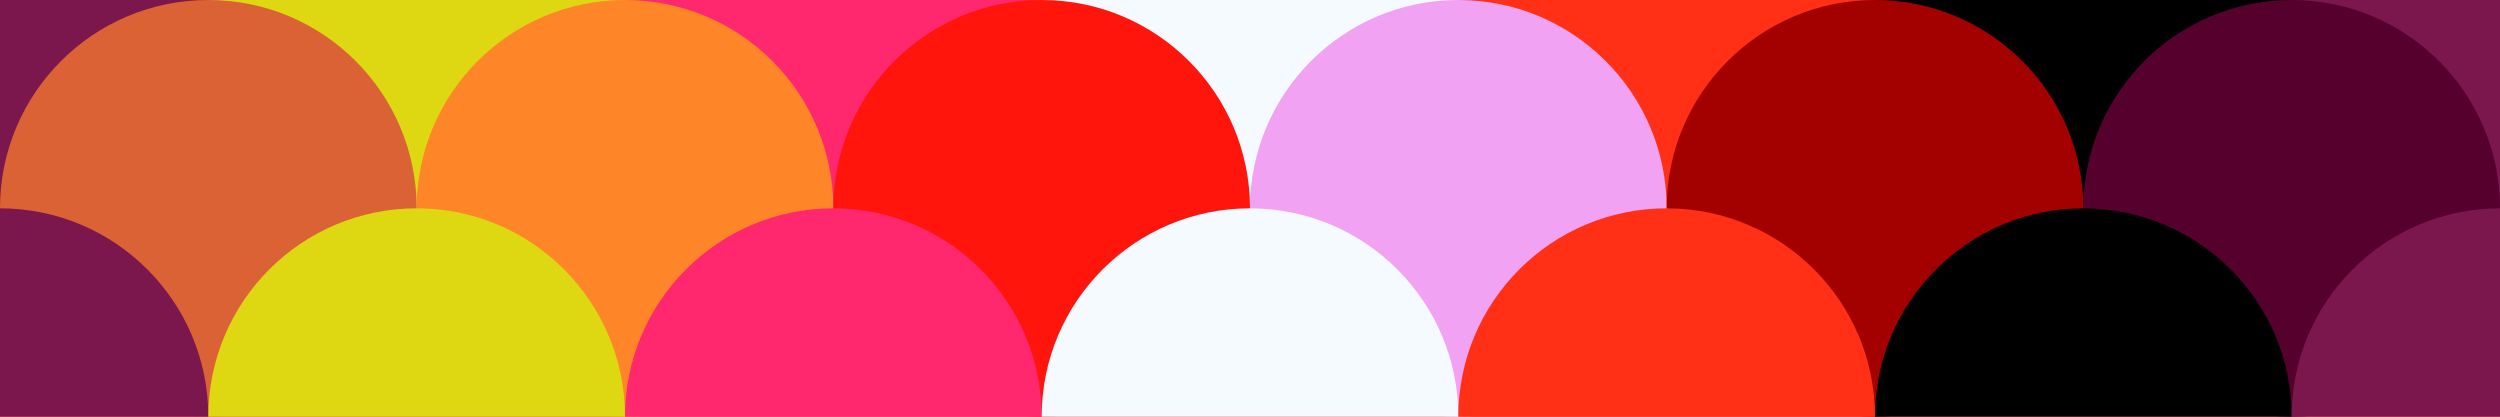﻿<svg xmlns='http://www.w3.org/2000/svg'  width='312' height='52' viewBox='0 0 600 100'><rect fill='#FF150C' width='600' height='100'/><g  stroke='#FFF' stroke-width='0' stroke-miterlimit='10' stroke-opacity='1'><circle  fill='#7B174D' cx='0' cy='0' r='50'/><circle  fill='#DED813' cx='100' cy='0' r='50'/><circle  fill='#FF286E' cx='200' cy='0' r='50'/><circle  fill='#F4FAFF' cx='300' cy='0' r='50'/><circle  fill='#FF3015' cx='400' cy='0' r='50'/><circle  fill='#000000' cx='500' cy='0' r='50'/><circle  fill='#7B174D' cx='600' cy='0' r='50'/><circle cx='-50' cy='50' r='50'/><circle  fill='#db6235' cx='50' cy='50' r='50'/><circle  fill='#ff8628' cx='150' cy='50' r='50'/><circle  fill='#FF150C' cx='250' cy='50' r='50'/><circle  fill='#f1a2f2' cx='350' cy='50' r='50'/><circle  fill='#a30000' cx='450' cy='50' r='50'/><circle  fill='#56002e' cx='550' cy='50' r='50'/><circle cx='650' cy='50' r='50'/><circle  fill='#7B174D' cx='0' cy='100' r='50'/><circle  fill='#DED813' cx='100' cy='100' r='50'/><circle  fill='#FF286E' cx='200' cy='100' r='50'/><circle  fill='#F4FAFF' cx='300' cy='100' r='50'/><circle  fill='#FF3015' cx='400' cy='100' r='50'/><circle  fill='#000000' cx='500' cy='100' r='50'/><circle  fill='#7B174D' cx='600' cy='100' r='50'/><circle cx='50' cy='150' r='50'/><circle cx='150' cy='150' r='50'/><circle cx='250' cy='150' r='50'/><circle cx='350' cy='150' r='50'/><circle cx='450' cy='150' r='50'/><circle cx='550' cy='150' r='50'/></g></svg>